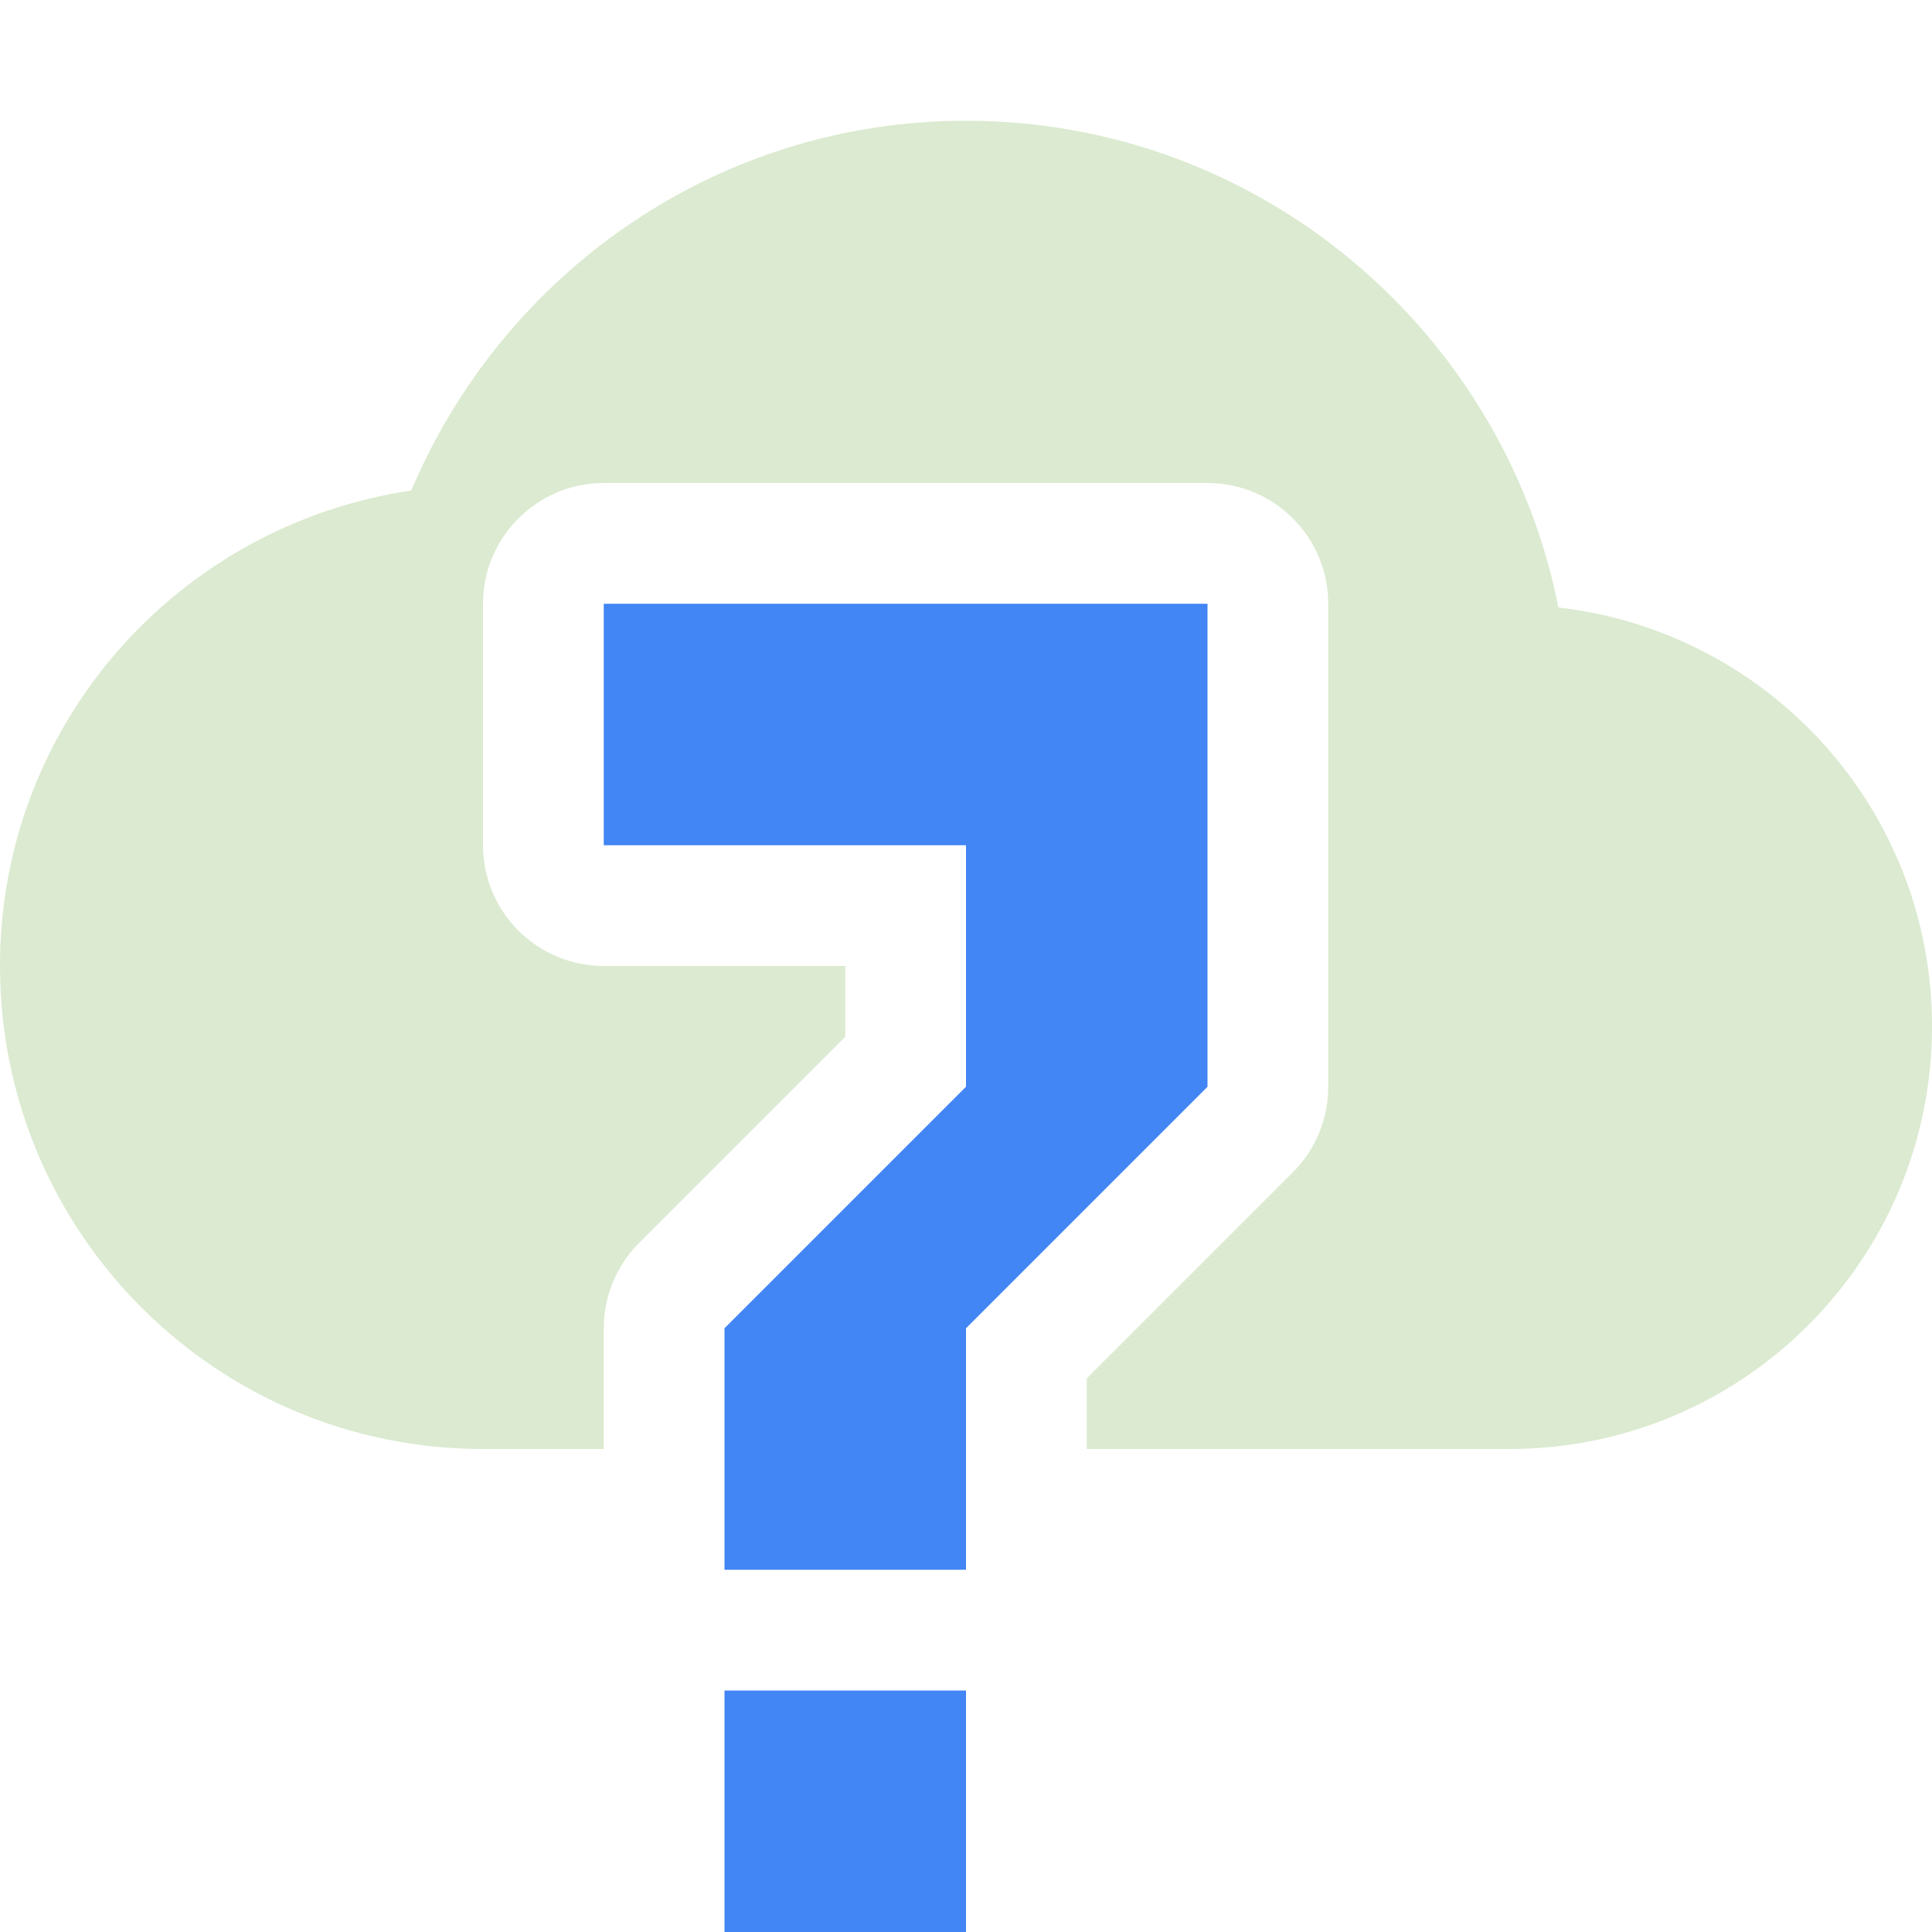 <svg xmlns="http://www.w3.org/2000/svg" width="16" height="16" version="1.1">
 <defs>
  <style id="current-color-scheme" type="text/css">
   .ColorScheme-Text { color:#98c379; } .ColorScheme-Highlight { color:#4285f4; } .ColorScheme-NeutralText { color:#ff9800; } .ColorScheme-PositiveText { color:#4caf50; } .ColorScheme-NegativeText { color:#f44336; }
  </style>
 </defs>
 <path style="opacity:.35;fill:currentColor" class="ColorScheme-Text" d="M 8,1 C 5.929,1 4.165,2.268 3.406,4.062 1.478,4.349 0,5.992 0,8 0,10.209 1.791,12 4,12 H 5 V 11 C 5,10.735 5.105,10.48 5.293,10.293 L 7,8.586 V 8 H 5 C 4.448,8 4,7.552 4,7 V 5 C 4,4.448 4.448,4 5,4 H 10 C 10.552,4 11,4.448 11,5 V 7 9 C 11,9.266 10.895,9.521 10.707,9.709 L 9,11.416 V 12 H 10 12.5 C 14.433,12 16,10.433 16,8.5 16,6.704 14.649,5.231 12.906,5.031 12.452,2.738 10.427,1 8,1 Z"/>
 <path style="fill:currentColor" class="ColorScheme-Highlight" d="M 5,5 V 7 H 8 V 9 L 6,11 V 13 H 8 V 11 L 10,9 V 7 5 Z M 6,14 V 16 H 8 V 14 Z"/>
</svg>
